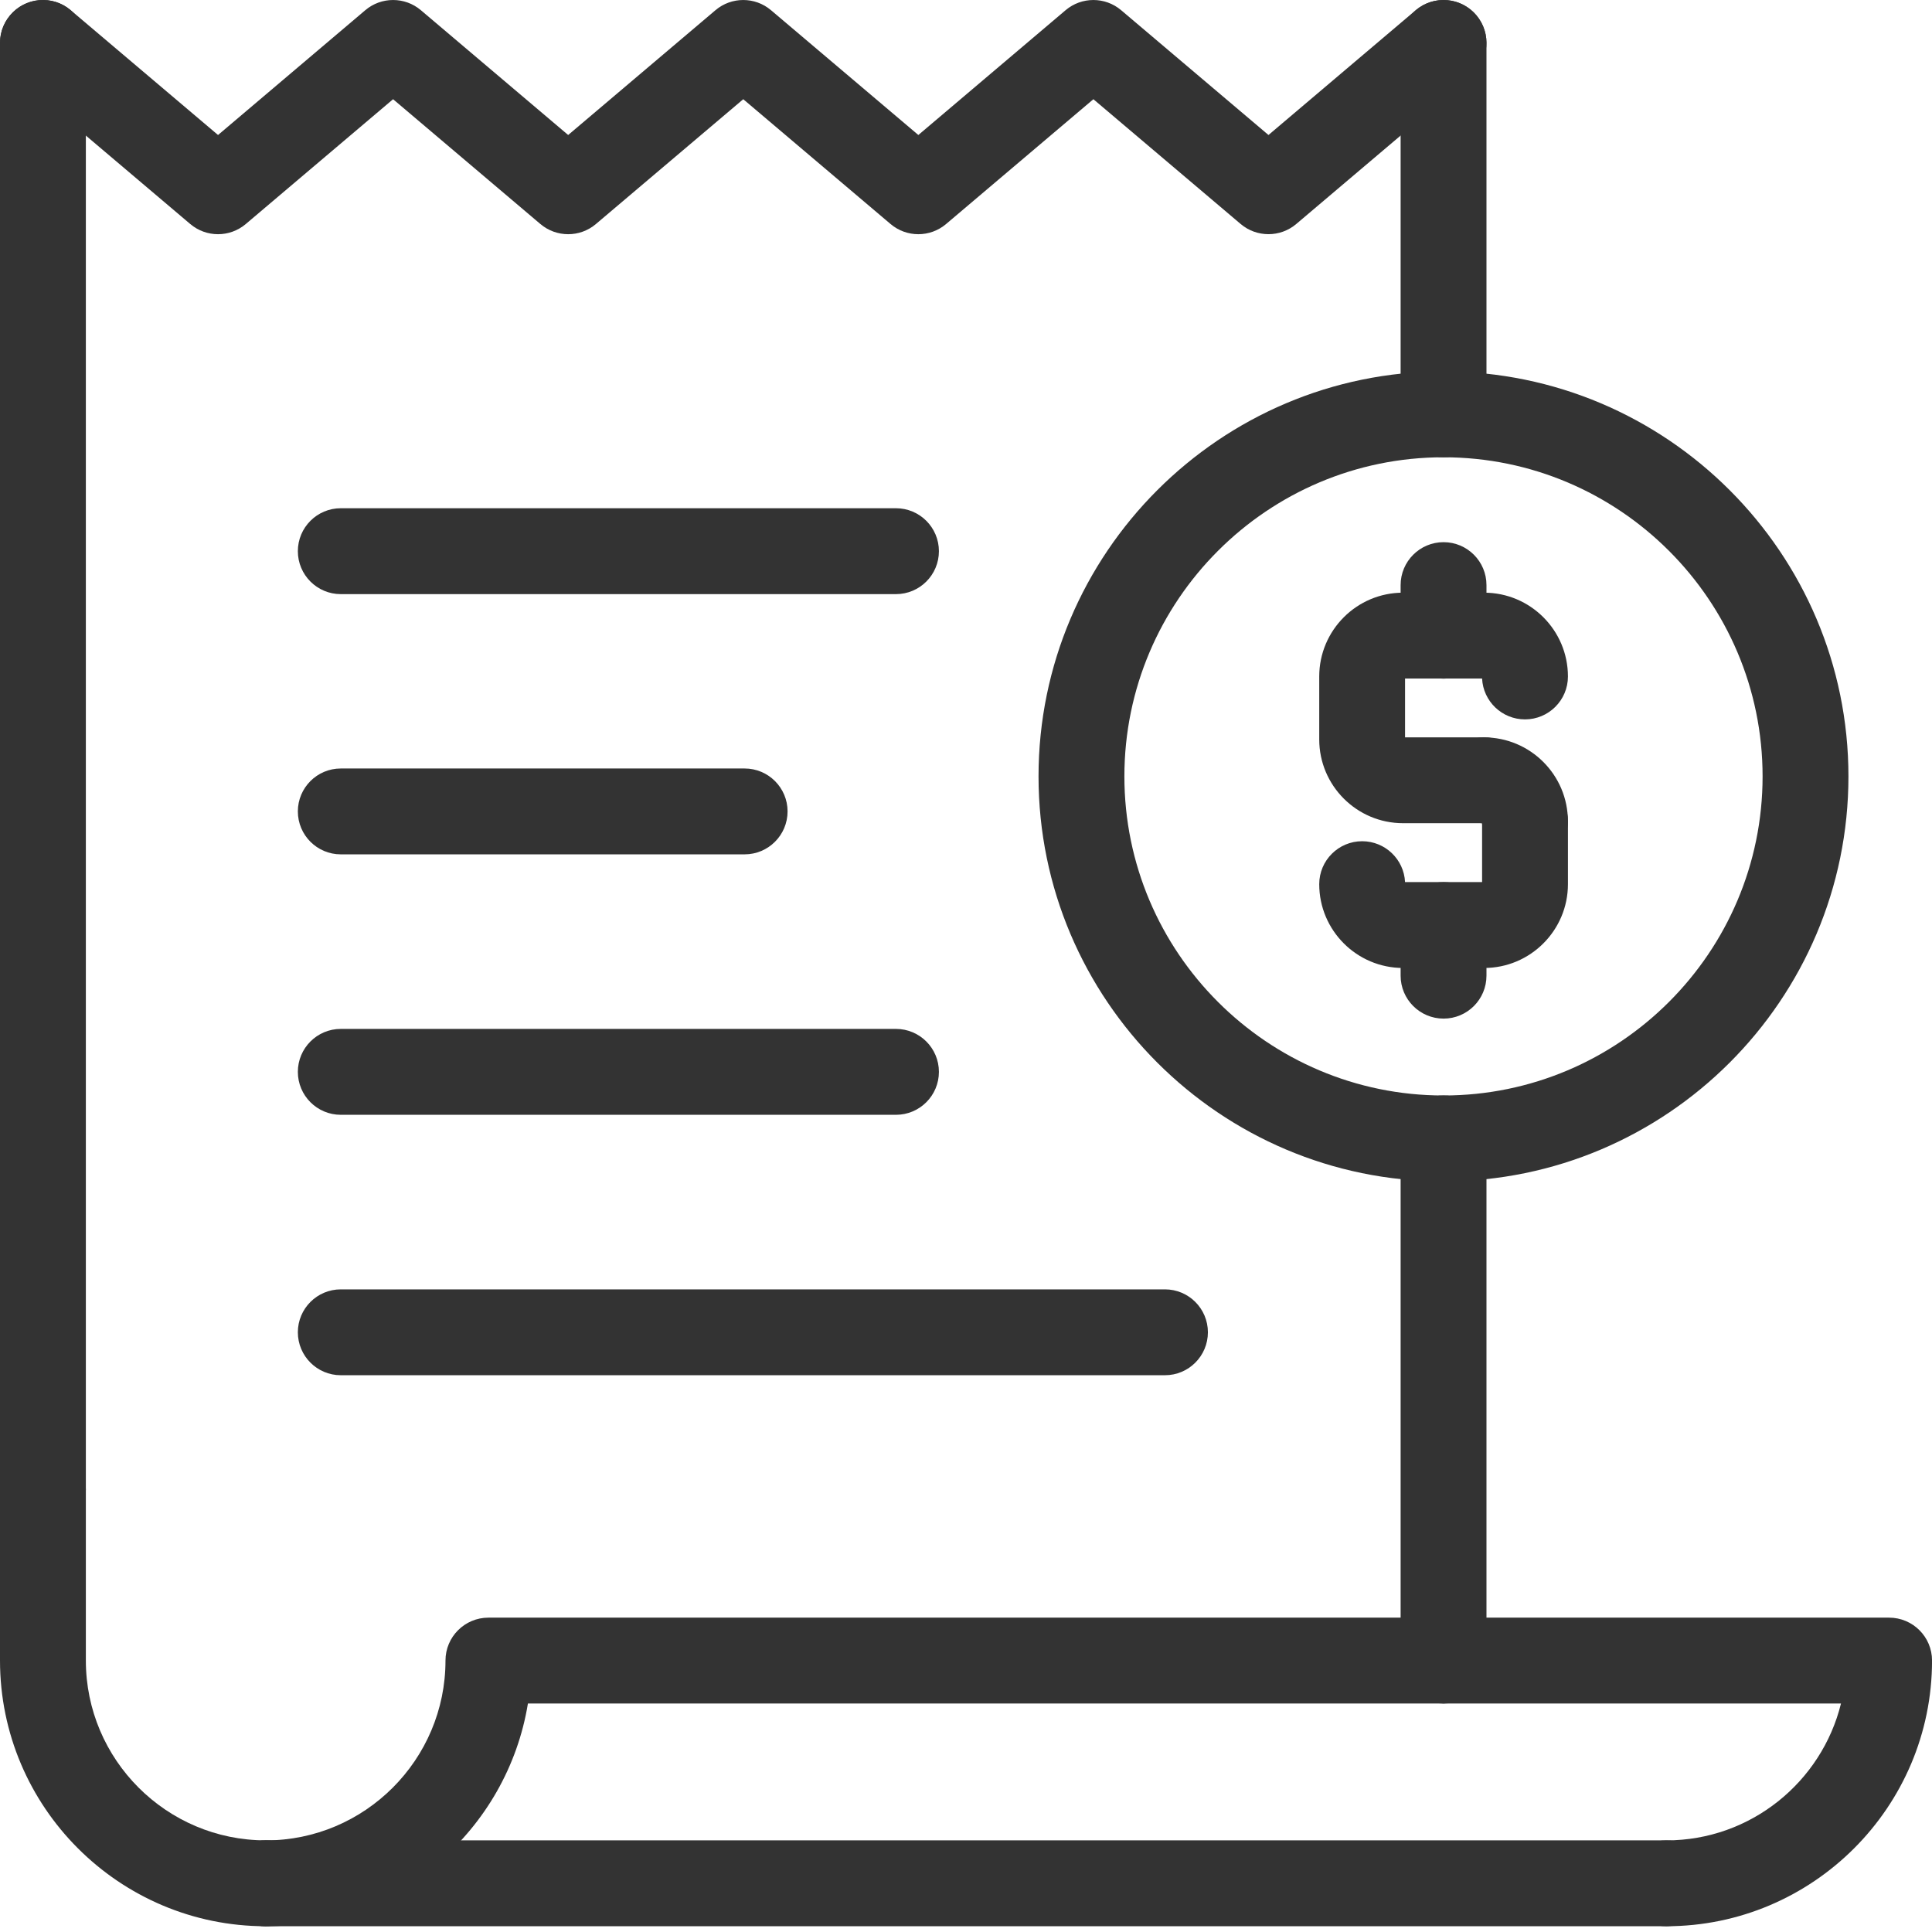 <svg width="48" height="48" viewBox="0 0 48 48" fill="none" xmlns="http://www.w3.org/2000/svg">
<path d="M35.865 11.361C35.276 11.361 34.798 10.884 34.798 10.295V1.067C34.798 0.478 35.276 0 35.865 0C36.454 0 36.931 0.478 36.931 1.067V10.295C36.931 10.884 36.454 11.361 35.865 11.361Z" fill="#333333"/>
<path d="M1.067 38.07C0.478 38.07 0 37.592 0 37.004V1.067C0 0.478 0.478 0 1.067 0C1.655 0 2.133 0.478 2.133 1.067V37.004C2.133 37.592 1.655 38.07 1.067 38.07Z" fill="#333333"/>
<path d="M41.399 47.857C40.81 47.857 40.333 47.379 40.333 46.791C40.333 46.202 40.81 45.724 41.399 45.724C43.496 45.724 45.259 44.273 45.739 42.323H35.865C35.276 42.323 34.798 41.845 34.798 41.256C34.798 40.667 35.276 40.19 35.865 40.19H46.934C47.523 40.19 48.001 40.667 48.001 41.256C48.001 44.896 45.039 47.857 41.399 47.857Z" fill="#333333"/>
<path d="M35.865 42.319C35.276 42.319 34.798 41.841 34.798 41.252V28.282C34.798 27.694 35.276 27.216 35.865 27.216C36.454 27.216 36.931 27.694 36.931 28.282V41.252C36.931 41.841 36.454 42.319 35.865 42.319Z" fill="#333333"/>
<path d="M6.601 47.857C2.962 47.857 0 44.895 0 41.255V37.005C0 36.416 0.478 35.938 1.067 35.938C1.655 35.938 2.133 36.416 2.133 37.005V41.255C2.133 43.719 4.138 45.723 6.601 45.723C7.19 45.723 7.668 46.201 7.668 46.79C7.668 47.379 7.19 47.857 6.601 47.857Z" fill="#333333"/>
<path d="M41.398 47.857H6.601C6.012 47.857 5.534 47.379 5.534 46.79C5.534 46.201 6.012 45.723 6.601 45.723H41.398C41.987 45.723 42.465 46.201 42.465 46.79C42.465 47.379 41.987 47.857 41.398 47.857Z" fill="#333333"/>
<path d="M6.601 47.857C6.012 47.857 5.534 47.379 5.534 46.791C5.534 46.202 6.012 45.724 6.601 45.724C9.064 45.724 11.068 43.72 11.068 41.256C11.068 40.667 11.546 40.19 12.135 40.19H35.863C36.452 40.19 36.93 40.667 36.93 41.256C36.93 41.845 36.452 42.323 35.863 42.323H13.116C12.605 45.457 9.877 47.857 6.601 47.857Z" fill="#333333"/>
<path d="M22.26 27.697H8.466C7.878 27.697 7.4 27.219 7.4 26.63C7.4 26.041 7.878 25.563 8.466 25.563H22.26C22.849 25.563 23.327 26.041 23.327 26.63C23.327 27.219 22.849 27.697 22.26 27.697Z" fill="#333333"/>
<path d="M37.887 21.469C37.315 21.469 36.847 21.018 36.821 20.453C36.255 20.426 35.805 19.959 35.805 19.387C35.805 18.798 36.283 18.32 36.871 18.32C38.02 18.32 38.954 19.254 38.954 20.402C38.954 20.991 38.476 21.469 37.887 21.469Z" fill="#333333"/>
<path d="M35.865 16.861C35.276 16.861 34.798 16.383 34.798 15.794V14.536C34.798 13.948 35.276 13.47 35.865 13.47C36.454 13.47 36.931 13.948 36.931 14.536V15.794C36.931 16.383 36.454 16.861 35.865 16.861Z" fill="#333333"/>
<path d="M36.873 20.452H34.858C33.709 20.452 32.776 19.518 32.776 18.37V16.807C32.776 15.659 33.709 14.725 34.858 14.725H36.873C38.021 14.725 38.955 15.659 38.955 16.807C38.955 17.395 38.477 17.873 37.888 17.873C37.316 17.873 36.849 17.423 36.822 16.858H34.908V18.319H36.873C37.462 18.319 37.939 18.797 37.939 19.386C37.939 19.975 37.462 20.452 36.873 20.452Z" fill="#333333"/>
<path d="M35.865 25.307C35.276 25.307 34.798 24.829 34.798 24.24V22.983C34.798 22.394 35.276 21.916 35.865 21.916C36.454 21.916 36.931 22.394 36.931 22.983V24.24C36.931 24.829 36.454 25.307 35.865 25.307Z" fill="#333333"/>
<path d="M36.873 24.049H34.858C33.709 24.049 32.776 23.115 32.776 21.967C32.776 21.378 33.254 20.9 33.842 20.9C34.414 20.9 34.881 21.35 34.908 21.915H36.822V20.403C36.822 19.814 37.3 19.336 37.889 19.336C38.477 19.336 38.955 19.814 38.955 20.403V21.967C38.955 23.114 38.021 24.049 36.873 24.049Z" fill="#333333"/>
<path d="M28.944 34.167H8.466C7.878 34.167 7.4 33.689 7.4 33.1C7.4 32.512 7.878 32.034 8.466 32.034H28.944C29.532 32.034 30.01 32.512 30.01 33.1C30.01 33.689 29.532 34.167 28.944 34.167Z" fill="#333333"/>
<path d="M31.515 5.818C31.269 5.818 31.024 5.734 30.825 5.566L27.165 2.465L23.505 5.566C23.107 5.903 22.524 5.903 22.126 5.566L18.466 2.465L14.805 5.566C14.408 5.903 13.824 5.903 13.426 5.566L9.766 2.465L6.106 5.566C5.708 5.903 5.125 5.903 4.727 5.566L0.377 1.881C-0.072 1.5 -0.128 0.827 0.253 0.377C0.634 -0.073 1.307 -0.128 1.756 0.253L5.417 3.354L9.076 0.253C9.474 -0.084 10.058 -0.084 10.456 0.253L14.116 3.354L17.776 0.253C18.174 -0.084 18.757 -0.084 19.155 0.253L22.816 3.354L26.475 0.253C26.873 -0.084 27.456 -0.084 27.854 0.253L31.515 3.354L35.174 0.253C35.624 -0.127 36.296 -0.072 36.678 0.377C37.059 0.827 37.003 1.5 36.553 1.881L32.204 5.566C32.005 5.734 31.76 5.818 31.515 5.818Z" fill="#333333"/>
<path d="M35.863 29.351C30.316 29.351 25.802 24.837 25.802 19.289C25.802 13.742 30.316 9.228 35.863 9.228C41.41 9.228 45.924 13.742 45.924 19.289C45.924 24.837 41.41 29.351 35.863 29.351ZM35.863 11.361C31.492 11.361 27.935 14.918 27.935 19.289C27.935 23.661 31.492 27.217 35.863 27.217C40.234 27.217 43.791 23.66 43.791 19.289C43.791 14.918 40.234 11.361 35.863 11.361Z" fill="#333333"/>
<path d="M18.5 21.226H8.466C7.878 21.226 7.4 20.748 7.4 20.159C7.4 19.571 7.878 19.093 8.466 19.093H18.5C19.089 19.093 19.567 19.571 19.567 20.159C19.567 20.748 19.089 21.226 18.5 21.226Z" fill="#333333"/>
<path d="M22.26 14.761H8.466C7.878 14.761 7.4 14.283 7.4 13.694C7.4 13.105 7.878 12.627 8.466 12.627H22.26C22.849 12.627 23.327 13.105 23.327 13.694C23.327 14.283 22.849 14.761 22.26 14.761Z" fill="#333333"/>
</svg>
